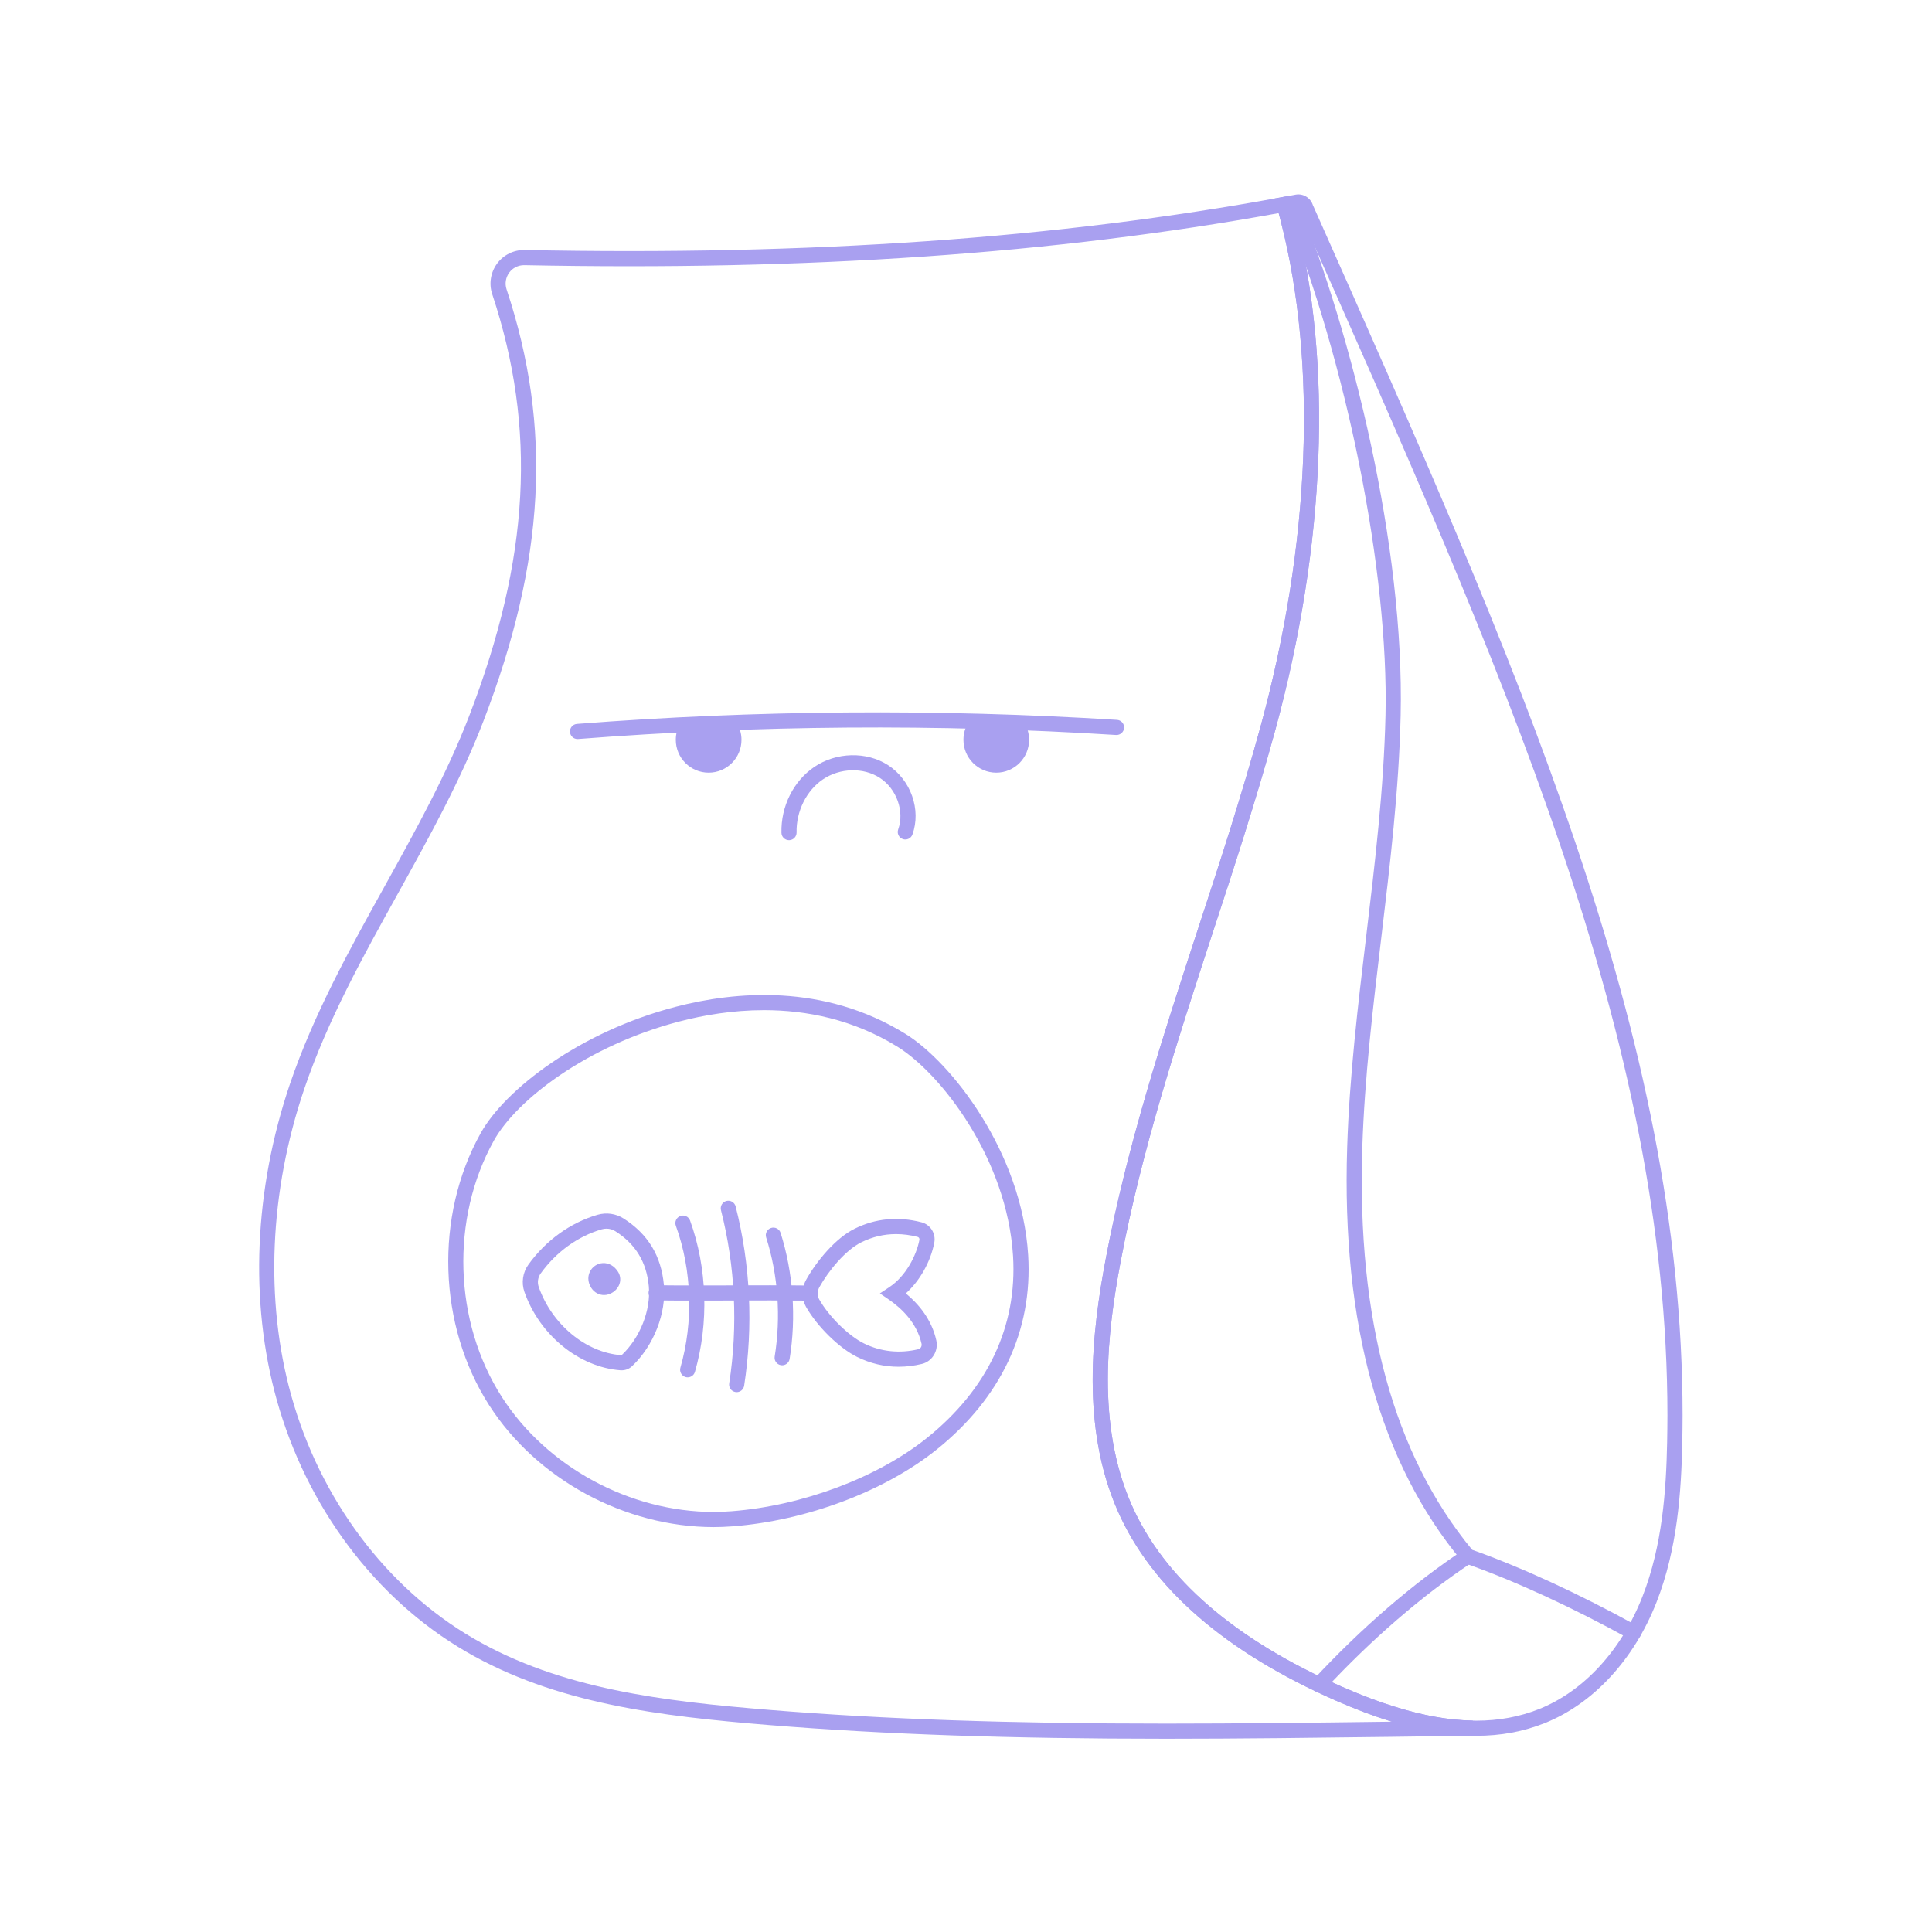<svg xmlns="http://www.w3.org/2000/svg" xmlns:xlink="http://www.w3.org/1999/xlink" width="400" zoomAndPan="magnify" viewBox="0 0 300 300" height="400" preserveAspectRatio="xMidYMid meet" version="1.0"><defs><clipPath id="d395281738"><path d="M 169 30 L 261.449 30 L 261.449 270 L 169 270 Z M 169 30 " clip-rule="nonzero"/></clipPath></defs><path fill="#a9a0f0" d="M 181.059 269.992 C 156.859 269.992 137.262 269.316 119.391 267.863 C 102.574 266.488 86.32 264.578 72.332 256.445 C 58.316 248.301 47.609 234.031 42.953 217.305 C 38.723 202.105 39.461 184.707 45.027 168.305 C 48.742 157.402 54.344 147.316 59.762 137.562 C 64.473 129.066 69.34 120.289 72.848 111.188 C 82.262 86.766 83.367 66.559 76.426 45.656 C 75.898 44.066 76.18 42.305 77.18 40.938 C 78.172 39.582 79.777 38.789 81.465 38.82 C 125.832 39.715 164.34 37.02 199.188 30.59 L 200.238 30.395 L 200.531 31.426 C 200.75 32.199 200.961 32.961 201.152 33.75 C 206.957 56.348 205.855 84.609 198.043 113.309 C 195.09 124.121 191.473 135.168 188.277 144.918 C 182.863 161.48 177.293 178.52 174.023 195.836 C 171.926 206.898 170.227 221.199 175.707 233.652 C 180.75 245.105 191.746 254.617 208.395 261.922 C 211.379 263.23 214.078 264.25 216.648 265.039 C 221.078 266.418 225.016 267.113 228.688 267.172 L 228.684 269.523 C 224.926 269.57 221.176 269.617 217.426 269.676 L 215.355 269.703 C 204.156 269.844 192.578 269.992 181.059 269.992 Z M 81.367 41.172 C 80.461 41.172 79.609 41.602 79.078 42.324 C 78.523 43.078 78.367 44.047 78.656 44.914 C 85.781 66.367 84.664 87.07 75.043 112.035 C 71.477 121.289 66.566 130.137 61.824 138.691 C 56.449 148.367 50.898 158.359 47.254 169.062 C 41.836 185.02 41.113 201.926 45.219 216.672 C 49.711 232.816 60.023 246.57 73.512 254.41 C 87.078 262.301 103.043 264.168 119.582 265.52 C 137.387 266.969 156.926 267.641 181.059 267.641 C 192.566 267.641 204.137 267.496 215.324 267.352 L 216.137 267.34 C 216.078 267.32 216.016 267.305 215.953 267.285 C 213.301 266.469 210.52 265.418 207.449 264.074 C 190.246 256.523 178.84 246.609 173.555 234.602 C 167.812 221.555 169.555 206.797 171.711 195.398 C 175.012 177.934 180.605 160.82 186.016 144.27 C 189.23 134.465 192.84 123.445 195.773 112.688 C 203.48 84.379 204.582 56.547 198.871 34.316 C 198.77 33.898 198.664 33.496 198.555 33.094 C 163.828 39.414 125.5 42.059 81.422 41.172 C 81.402 41.172 81.387 41.172 81.367 41.172 Z M 81.367 41.172 " fill-opacity="1" fill-rule="nonzero"/><g clip-path="url(#d395281738)"><path fill="#a9a0f0" d="M 229.223 269.535 C 229.012 269.535 228.812 269.535 228.598 269.52 C 224.75 269.461 220.594 268.73 215.953 267.285 C 213.301 266.469 210.52 265.418 207.449 264.074 C 190.246 256.523 178.84 246.609 173.555 234.602 C 167.812 221.555 169.555 206.797 171.711 195.398 C 175.012 177.934 180.605 160.82 186.016 144.27 C 189.23 134.465 192.84 123.445 195.773 112.688 C 203.48 84.379 204.582 56.547 198.871 34.316 C 198.684 33.543 198.477 32.809 198.27 32.074 L 197.918 30.824 L 201.191 30.223 C 202.367 30.004 203.527 30.734 203.871 31.875 C 203.902 31.934 203.934 31.996 203.961 32.062 C 235.977 104.039 261.27 160.898 261.27 219.797 C 261.27 221.203 261.246 222.609 261.223 224.016 C 261.066 231.621 260.473 240.512 257.227 248.781 C 253.734 257.699 247.41 264.543 239.875 267.559 C 236.531 268.887 233.047 269.535 229.223 269.535 Z M 200.875 32.676 C 200.973 33.031 201.066 33.387 201.152 33.75 C 206.957 56.348 205.855 84.609 198.039 113.309 C 195.09 124.121 191.473 135.168 188.277 144.918 C 182.863 161.48 177.293 178.52 174.023 195.836 C 171.926 206.898 170.227 221.199 175.707 233.652 C 180.75 245.105 191.746 254.617 208.395 261.922 C 211.379 263.23 214.078 264.25 216.648 265.039 C 221.078 266.418 225.012 267.113 228.688 267.172 C 228.906 267.184 229.059 267.184 229.223 267.184 C 232.746 267.184 235.945 266.59 239.004 265.375 C 245.934 262.602 251.781 256.242 255.035 247.922 C 258.148 239.996 258.719 231.367 258.871 223.969 C 258.895 222.582 258.918 221.191 258.918 219.797 C 258.918 161.398 233.715 104.742 201.809 33.012 L 201.578 32.699 L 201.586 32.559 Z M 200.875 32.676 " fill-opacity="1" fill-rule="nonzero"/></g><path fill="#a9a0f0" d="M 253.66 254.672 C 253.469 254.672 253.273 254.625 253.094 254.527 C 244.148 249.586 235.066 245.406 227.512 242.762 L 227.207 242.652 L 227 242.406 C 214.297 227.191 208.305 205.562 209.191 178.121 C 209.543 167.137 210.867 156.062 212.148 145.348 C 213.492 134.125 214.879 122.523 215.141 111.066 C 215.652 88.816 209.141 56.305 199.309 32.008 C 199.066 31.406 199.355 30.723 199.957 30.477 C 200.559 30.234 201.246 30.523 201.488 31.129 C 209.891 51.891 218.098 84.68 217.492 111.121 C 217.23 122.688 215.832 134.352 214.484 145.629 C 213.211 156.289 211.891 167.316 211.539 178.195 C 210.68 204.895 216.418 225.906 228.598 240.652 C 236.207 243.344 245.297 247.531 254.23 252.469 C 254.797 252.781 255.004 253.496 254.691 254.066 C 254.477 254.453 254.074 254.672 253.66 254.672 Z M 253.66 254.672 " fill-opacity="1" fill-rule="nonzero"/><path fill="#a9a0f0" d="M 204.824 262.758 C 204.539 262.758 204.254 262.656 204.027 262.445 C 203.551 262.004 203.523 261.258 203.965 260.785 C 211.359 252.824 219.414 245.871 227.25 240.672 C 227.793 240.312 228.523 240.461 228.883 241 C 229.238 241.543 229.094 242.273 228.551 242.633 C 220.863 247.73 212.957 254.559 205.688 262.383 C 205.457 262.633 205.141 262.758 204.824 262.758 Z M 204.824 262.758 " fill-opacity="1" fill-rule="nonzero"/><path fill="#a9a0f0" d="M 110.832 237.125 C 97.016 237.125 83.324 229.695 75.953 218.199 C 68 205.801 67.469 188.828 74.633 175.965 C 78.434 169.145 90.043 160.211 104.883 156.344 C 114.148 153.922 127.859 152.684 140.578 160.523 C 147.688 164.906 158.66 178.859 159.652 194.887 C 160.371 206.613 155.441 217.07 145.402 225.121 L 145.398 225.121 C 137.355 231.566 125.246 236.117 113.793 237.004 C 112.691 237.086 111.723 237.125 110.832 237.125 Z M 118.637 156.855 C 113.754 156.855 109.234 157.637 105.477 158.617 C 91.273 162.32 80.246 170.723 76.688 177.109 C 69.934 189.238 70.434 205.242 77.93 216.93 C 84.883 227.77 97.797 234.773 110.832 234.773 C 111.664 234.773 112.574 234.738 113.613 234.66 C 124.617 233.809 136.234 229.449 143.93 223.289 C 153.348 215.734 157.973 205.965 157.305 195.031 C 156.367 179.832 146.035 166.648 139.348 162.527 C 132.449 158.273 125.215 156.855 118.637 156.855 Z M 118.637 156.855 " fill-opacity="1" fill-rule="nonzero"/><path fill="#a9a0f0" d="M 139.527 212.227 C 137.301 212.227 135.145 211.719 133.117 210.719 C 130.32 209.344 126.902 205.996 125.164 202.934 C 124.844 202.375 124.656 201.703 124.621 200.996 L 124.621 200.871 C 124.621 200.121 124.816 199.375 125.184 198.719 C 126.801 195.82 129.758 192.242 132.719 190.789 C 135.949 189.191 139.43 188.855 143.062 189.789 C 144.461 190.137 145.348 191.527 145.078 192.953 C 144.5 195.949 142.824 198.891 140.656 200.844 C 142.609 202.453 144.66 204.848 145.391 208.141 C 145.75 209.773 144.742 211.414 143.141 211.793 C 141.945 212.082 140.727 212.227 139.527 212.227 Z M 139.133 191.629 C 137.266 191.629 135.469 192.051 133.758 192.898 C 131.266 194.121 128.629 197.371 127.234 199.867 C 127.066 200.172 126.973 200.527 126.973 200.871 C 126.988 201.219 127.07 201.531 127.207 201.77 C 128.719 204.434 131.77 207.438 134.156 208.609 C 136.789 209.91 139.715 210.199 142.594 209.508 C 142.957 209.422 143.18 209.035 143.094 208.648 C 142.367 205.379 139.957 203.133 138.062 201.828 L 136.629 200.84 L 138.078 199.879 C 140.668 198.164 142.301 194.945 142.77 192.512 C 142.805 192.316 142.68 192.113 142.488 192.066 C 141.348 191.773 140.227 191.629 139.133 191.629 Z M 139.133 191.629 " fill-opacity="1" fill-rule="nonzero"/><path fill="#a9a0f0" d="M 96.531 212.781 C 96.504 212.781 96.473 212.781 96.441 212.777 L 96.355 212.777 C 89.883 212.297 83.781 207.293 81.434 200.613 C 80.934 199.184 81.164 197.59 82.062 196.352 C 84.766 192.602 88.57 189.859 92.77 188.633 C 94.152 188.23 95.629 188.441 96.828 189.207 C 100.613 191.621 102.664 194.988 103.086 199.504 C 103.496 203.898 101.508 208.977 98.141 212.141 C 97.703 212.555 97.133 212.781 96.531 212.781 Z M 94.172 190.785 C 93.926 190.785 93.676 190.82 93.43 190.891 C 89.727 191.969 86.367 194.398 83.969 197.727 C 83.523 198.344 83.406 199.129 83.652 199.832 C 85.699 205.66 90.961 210.02 96.445 210.43 L 96.488 210.426 L 96.527 210.43 C 99.395 207.734 101.09 203.434 100.746 199.723 C 100.395 195.98 98.699 193.188 95.559 191.188 C 95.145 190.922 94.66 190.785 94.172 190.785 Z M 94.172 190.785 " fill-opacity="1" fill-rule="nonzero"/><path fill="#a9a0f0" d="M 95.176 200.66 C 94.738 200.953 94.258 201.094 93.801 201.094 C 93.047 201.094 92.316 200.73 91.836 200.023 C 91.52 199.555 91.355 199.035 91.355 198.52 C 91.355 198.168 91.438 197.816 91.59 197.484 C 91.977 196.699 92.742 196.18 93.598 196.133 C 94.527 196.086 95.387 196.566 95.961 197.473 C 96.645 198.543 96.305 199.906 95.176 200.66 Z M 95.176 200.66 " fill-opacity="1" fill-rule="nonzero"/><path fill="#a9a0f0" d="M 125.531 201.961 C 125.527 201.961 125.523 201.961 125.52 201.961 C 121.57 201.918 117.578 201.93 113.715 201.945 C 109.844 201.957 105.84 201.973 101.875 201.926 C 101.223 201.918 100.703 201.387 100.711 200.738 C 100.719 200.09 101.258 199.562 101.902 199.574 C 105.848 199.621 109.844 199.605 113.707 199.594 C 117.578 199.578 121.582 199.566 125.547 199.613 C 126.195 199.617 126.715 200.152 126.707 200.801 C 126.699 201.445 126.176 201.961 125.531 201.961 Z M 125.531 201.961 " fill-opacity="1" fill-rule="nonzero"/><path fill="#a9a0f0" d="M 106.781 213.871 C 106.676 213.871 106.566 213.859 106.457 213.828 C 105.832 213.648 105.473 212.996 105.652 212.371 C 107.703 205.258 107.445 197.223 104.941 190.324 C 104.723 189.715 105.035 189.043 105.648 188.82 C 106.258 188.598 106.934 188.914 107.152 189.523 C 109.82 196.875 110.098 205.441 107.91 213.023 C 107.762 213.539 107.293 213.871 106.781 213.871 Z M 106.781 213.871 " fill-opacity="1" fill-rule="nonzero"/><path fill="#a9a0f0" d="M 114.391 216.172 C 114.332 216.172 114.27 216.164 114.211 216.156 C 113.566 216.055 113.129 215.457 113.23 214.812 C 114.613 205.902 114.172 196.602 111.953 187.918 C 111.793 187.289 112.172 186.648 112.801 186.488 C 113.43 186.328 114.07 186.707 114.23 187.336 C 116.527 196.324 116.984 205.953 115.551 215.176 C 115.461 215.754 114.961 216.172 114.391 216.172 Z M 114.391 216.172 " fill-opacity="1" fill-rule="nonzero"/><path fill="#a9a0f0" d="M 121.453 212 C 121.391 212 121.328 211.996 121.262 211.984 C 120.621 211.879 120.188 211.277 120.293 210.637 C 121.289 204.523 120.82 197.961 118.969 192.152 C 118.773 191.535 119.113 190.875 119.734 190.676 C 120.352 190.48 121.012 190.82 121.211 191.441 C 123.168 197.594 123.668 204.547 122.613 211.016 C 122.52 211.59 122.02 212 121.453 212 Z M 121.453 212 " fill-opacity="1" fill-rule="nonzero"/><path fill="#a9a0f0" d="M 122.52 130.465 C 121.883 130.465 121.359 129.957 121.344 129.316 C 121.25 125.203 123.207 121.285 126.449 119.086 C 129.859 116.773 134.562 116.66 137.891 118.809 C 141.438 121.102 143.07 125.734 141.684 129.582 C 141.465 130.191 140.789 130.512 140.18 130.289 C 139.57 130.07 139.25 129.398 139.473 128.785 C 140.48 125.988 139.223 122.473 136.613 120.785 C 134.055 119.129 130.418 119.23 127.77 121.031 C 125.219 122.758 123.621 125.992 123.695 129.262 C 123.707 129.91 123.195 130.449 122.547 130.465 C 122.535 130.465 122.527 130.465 122.52 130.465 Z M 122.52 130.465 " fill-opacity="1" fill-rule="nonzero"/><path fill="#a9a0f0" d="M 89.676 114.758 C 89.07 114.758 88.555 114.289 88.508 113.676 C 88.457 113.027 88.938 112.461 89.586 112.41 C 117.395 110.246 145.609 110.035 173.449 111.781 C 174.098 111.824 174.59 112.379 174.547 113.027 C 174.508 113.676 173.945 114.168 173.301 114.129 C 145.57 112.387 117.469 112.598 89.77 114.754 C 89.738 114.758 89.707 114.758 89.676 114.758 Z M 89.676 114.758 " fill-opacity="1" fill-rule="nonzero"/><path fill="#a9a0f0" d="M 158.031 112.258 C 157.969 112.258 157.543 112.285 157.66 112.273 C 157.438 112.336 157.215 112.336 156.992 112.273 C 156.848 112.25 156.832 112.246 156.941 112.262 C 157.117 112.285 157.035 112.273 156.715 112.23 L 156.711 112.23 C 156.547 112.23 156.391 112.199 156.238 112.141 C 155.934 111.969 155.855 111.945 156 112.07 C 155.941 112.059 155.895 112.055 155.859 112.055 C 155.824 112.059 155.801 112.059 155.793 112.059 C 155.527 112.09 155.297 112.09 155.008 112.047 C 155.215 112.078 154.684 112.008 154.684 112.008 C 154.496 112.004 154.309 112.008 154.117 112.008 C 153.98 112.008 153.836 112.016 153.695 112.008 C 153.32 111.973 153.242 111.957 153.457 111.961 C 153.41 111.957 153.363 111.941 153.312 111.938 C 152.988 111.953 152.617 111.906 152.512 111.906 C 152.246 111.91 151.945 111.914 151.648 111.898 C 151.598 111.895 151.422 111.922 151.57 111.91 C 151.234 111.938 150.859 111.992 150.477 112.02 C 149.922 112.836 149.602 113.82 149.602 114.879 C 149.602 117.695 151.883 119.98 154.699 119.98 C 157.516 119.98 159.797 117.695 159.797 114.879 C 159.797 113.898 159.516 112.984 159.035 112.203 C 158.711 112.266 158.348 112.25 158.031 112.258 Z M 158.031 112.258 " fill-opacity="1" fill-rule="nonzero"/><path fill="#a9a0f0" d="M 114.207 112.117 C 114.199 112.117 114.191 112.121 114.184 112.121 C 114.148 112.129 114.121 112.137 114.102 112.141 C 113.91 112.172 113.734 112.16 113.562 112.129 C 113.465 112.121 113.367 112.113 113.27 112.098 C 112.961 112.145 112.625 112.117 112.32 112.117 C 112.105 112.121 111.891 112.113 111.676 112.121 C 112.191 112.102 111.398 112.121 111.246 112.125 C 110.457 112.148 109.625 112.203 108.836 112.262 C 108.75 112.281 108.664 112.289 108.574 112.281 C 108.785 112.242 108.711 112.246 108.348 112.305 C 108.203 112.312 108.207 112.309 108.355 112.289 C 108.184 112.328 108.016 112.344 107.844 112.328 C 107.406 112.328 106.977 112.199 106.547 112.191 C 106.676 112.195 106.469 112.215 106.441 112.215 C 106.277 112.277 106.258 112.281 106.383 112.223 C 106.262 112.277 106.137 112.328 106.012 112.371 C 105.867 112.41 105.715 112.426 105.562 112.434 C 105.164 113.16 104.938 113.992 104.938 114.879 C 104.938 117.695 107.223 119.98 110.039 119.98 C 112.855 119.98 115.137 117.695 115.137 114.879 C 115.137 113.855 114.832 112.902 114.312 112.105 C 114.277 112.109 114.242 112.121 114.207 112.117 Z M 114.207 112.117 " fill-opacity="1" fill-rule="nonzero"/></svg>